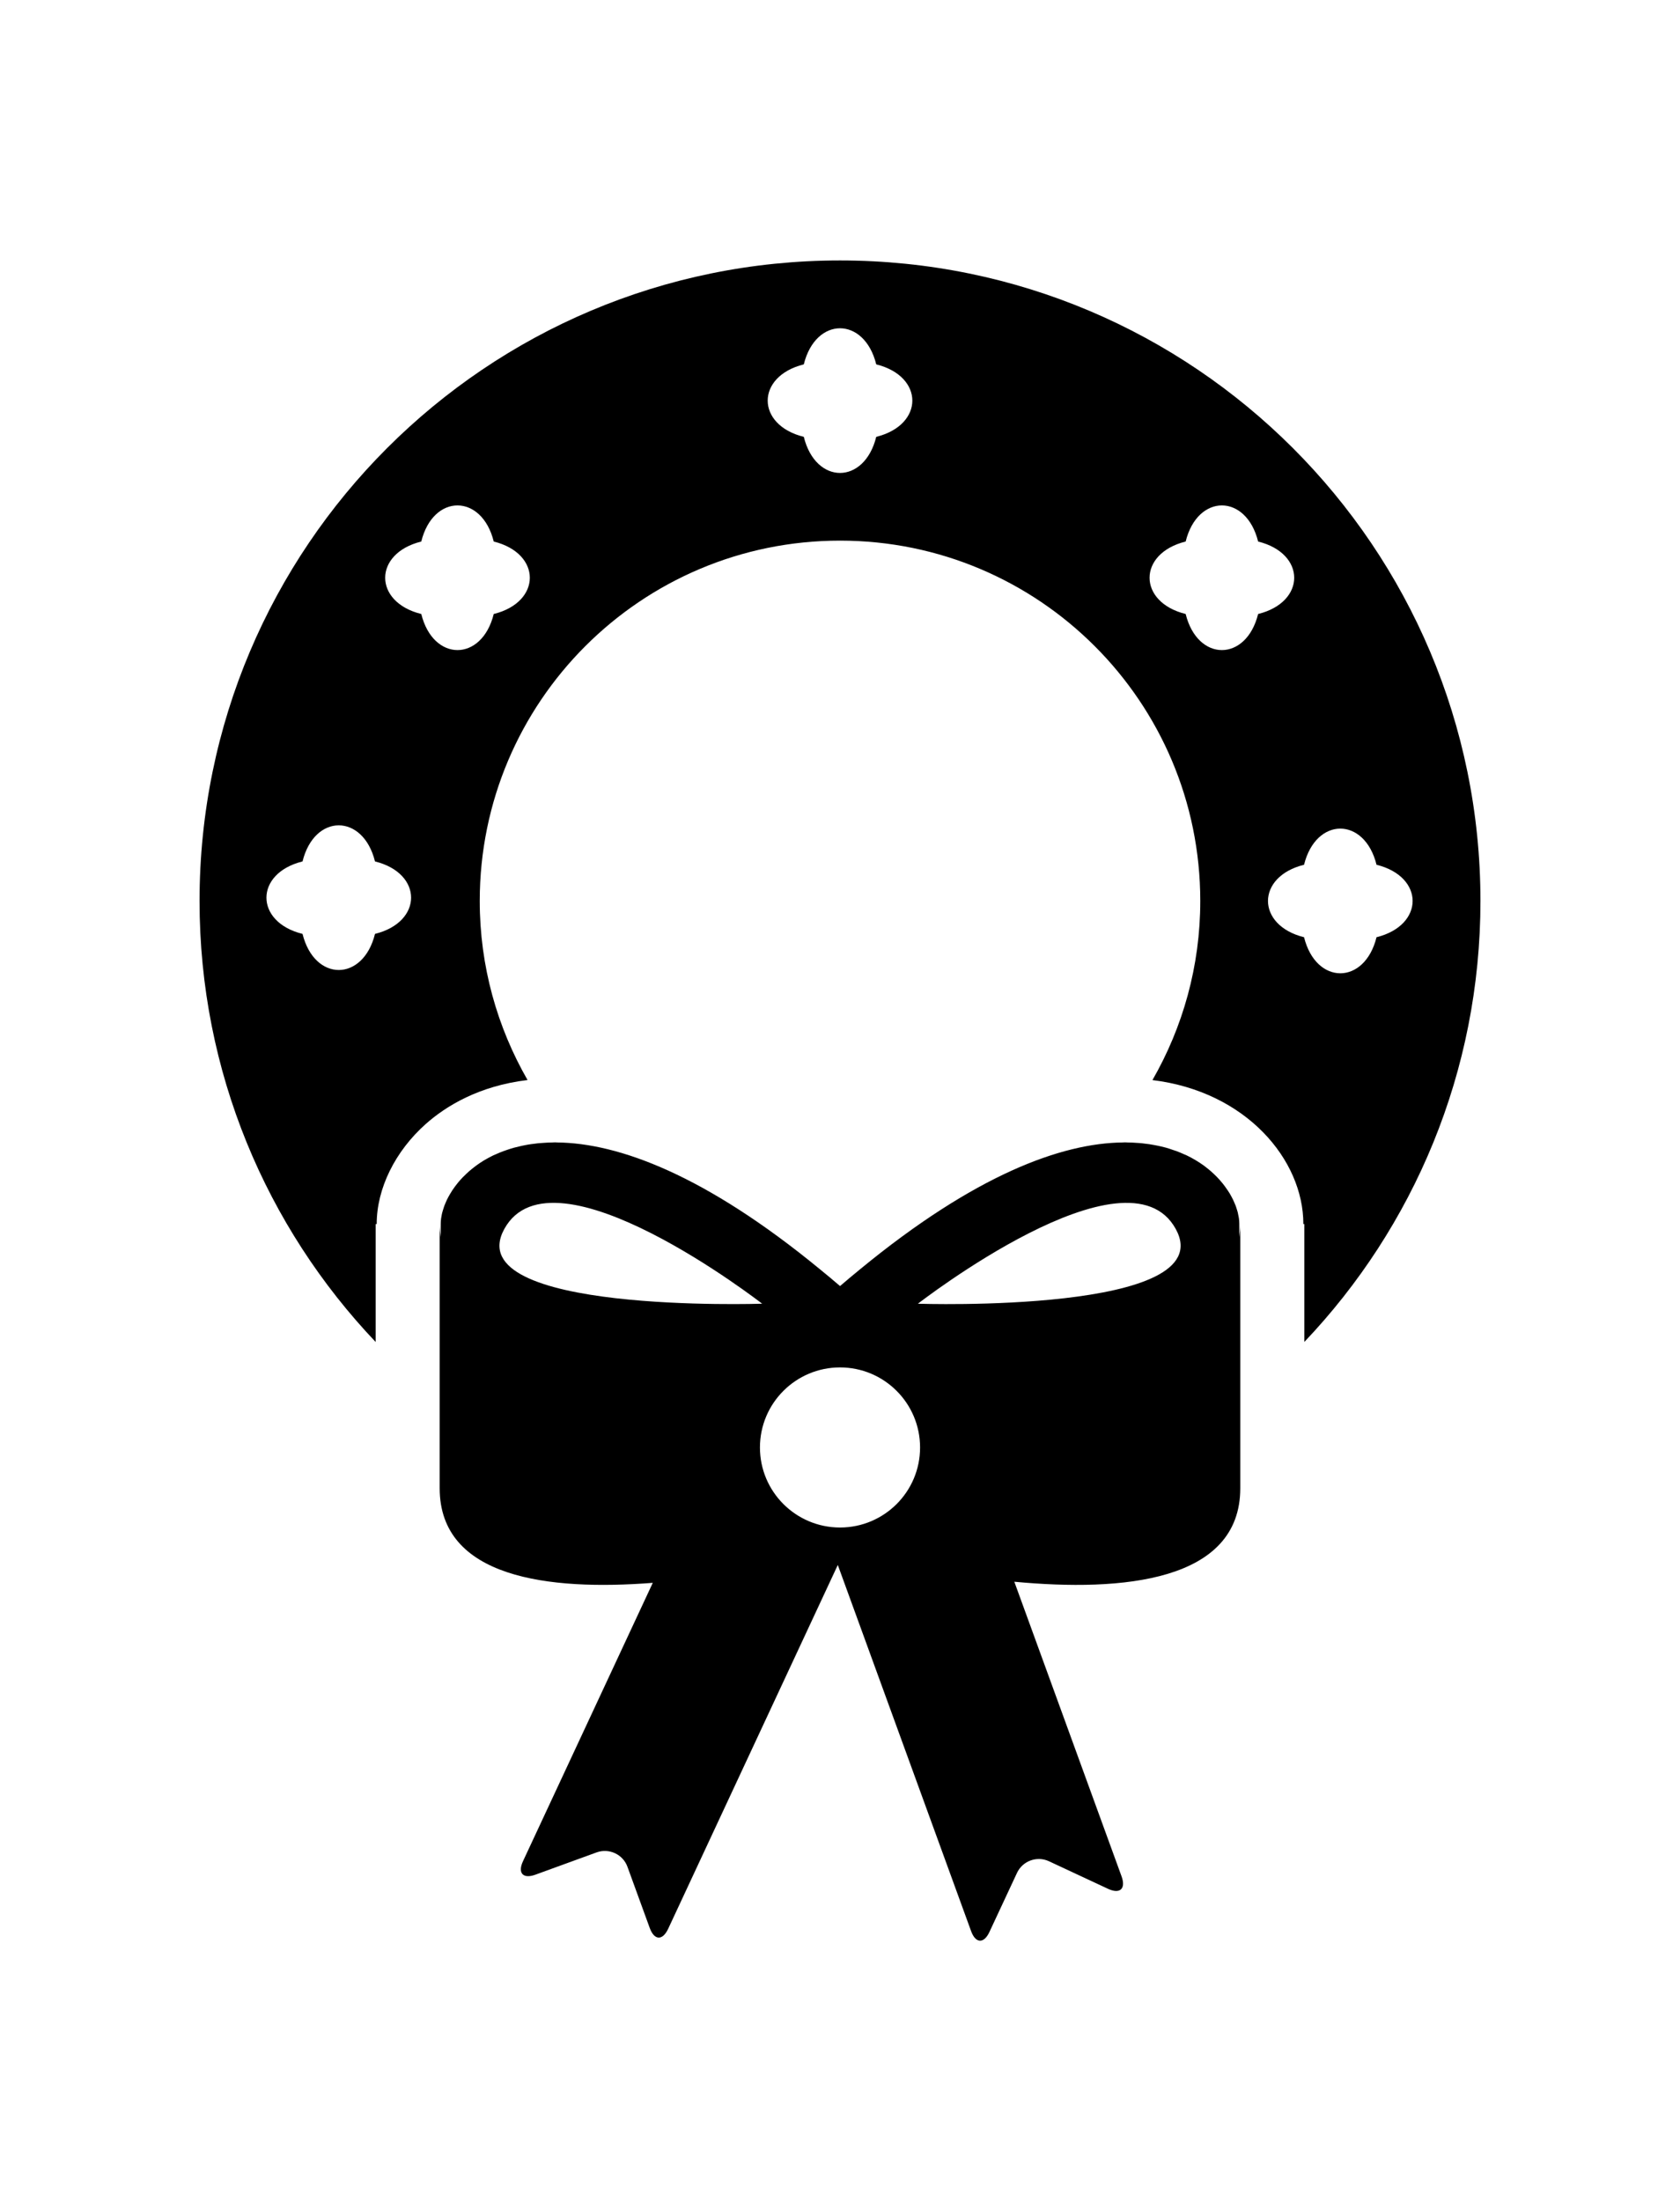 <?xml version="1.0" ?>
<svg xmlns="http://www.w3.org/2000/svg" xmlns:ev="http://www.w3.org/2001/xml-events" xmlns:xlink="http://www.w3.org/1999/xlink" baseProfile="full" enable-background="new 0 0 100 100" height="600px" version="1.1" viewBox="0 0 100 100" width="458px" x="0px" xml:space="preserve" y="0px">
	<defs/>
	<path d="M 88.122,38.124 C 88.122,17.065 71.054,0.0 50.001,0.0 C 28.946,0.0 11.878,17.065 11.878,38.124 C 11.878,48.296 15.865,57.536 22.36,64.37 L 22.36,57.353 L 22.423,57.353 L 22.423,57.343 C 22.423,55.241 23.517,53.015 25.353,51.387 C 26.538,50.338 28.501,49.124 31.402,48.78 C 29.597,45.639 28.556,42.004 28.556,38.124 C 28.556,26.277 38.16,16.675 50.002,16.675 C 61.843,16.675 71.445,26.277 71.445,38.124 C 71.445,42.007 70.403,45.642 68.598,48.783 C 74.185,49.46 77.58,53.535 77.58,57.343 L 77.58,57.353 L 77.64,57.353 L 77.64,64.367 C 84.138,57.532 88.122,48.295 88.122,38.124 M 22.321,40.082 C 21.613,42.947 18.717,42.947 18.008,40.082 C 15.143,39.374 15.143,36.478 18.008,35.769 C 18.716,32.904 21.612,32.904 22.321,35.769 C 25.186,36.475 25.186,39.374 22.321,40.082 M 29.389,21.042 C 28.681,23.906 25.785,23.906 25.076,21.042 C 22.211,20.334 22.211,17.438 25.076,16.729 C 25.784,13.862 28.68,13.865 29.389,16.729 C 32.253,17.438 32.253,20.334 29.389,21.042 M 52.157,10.498 C 51.449,13.363 48.553,13.363 47.845,10.498 C 44.98,9.79 44.98,6.894 47.845,6.185 C 48.553,3.32 51.449,3.32 52.157,6.185 C 55.022,6.894 55.022,9.79 52.157,10.498 M 74.888,21.042 C 74.179,23.906 71.284,23.906 70.575,21.042 C 67.711,20.334 67.711,17.438 70.575,16.729 C 71.284,13.862 74.179,13.865 74.888,16.729 C 77.752,17.438 77.752,20.334 74.888,21.042 M 77.622,40.28 C 74.76,39.569 74.76,36.673 77.622,35.967 C 78.333,33.099 81.228,33.099 81.936,35.967 C 84.801,36.673 84.801,39.569 81.936,40.28 C 81.229,43.142 78.333,43.142 77.622,40.28 M 73.768,57.343 C 73.768,57.236 73.76,57.124 73.745,57.007 C 73.74,56.97 73.732,56.931 73.724,56.898 C 73.708,56.814 73.695,56.734 73.674,56.65 C 73.661,56.603 73.646,56.556 73.632,56.509 C 73.609,56.431 73.585,56.353 73.557,56.275 C 73.538,56.226 73.515,56.173 73.494,56.125 C 73.463,56.047 73.429,55.969 73.392,55.893 C 73.366,55.838 73.337,55.787 73.309,55.735 C 73.27,55.657 73.223,55.579 73.178,55.501 C 73.145,55.448 73.114,55.397 73.076,55.345 C 73.024,55.267 72.97,55.189 72.912,55.111 C 72.876,55.058 72.837,55.009 72.795,54.957 C 72.732,54.877 72.668,54.801 72.598,54.723 C 72.553,54.674 72.512,54.627 72.465,54.58 C 72.389,54.499 72.309,54.421 72.223,54.343 C 72.176,54.301 72.134,54.257 72.084,54.215 C 71.988,54.129 71.884,54.049 71.777,53.965 C 71.735,53.934 71.696,53.901 71.654,53.869 C 71.347,53.65 71.006,53.441 70.631,53.262 C 70.581,53.239 70.529,53.221 70.48,53.198 C 70.339,53.135 70.197,53.073 70.045,53.015 C 69.972,52.987 69.894,52.963 69.816,52.94 C 69.683,52.893 69.548,52.846 69.408,52.807 C 69.319,52.784 69.225,52.762 69.137,52.739 C 68.996,52.708 68.859,52.676 68.715,52.651 C 68.613,52.63 68.512,52.614 68.408,52.598 C 68.262,52.577 68.116,52.559 67.968,52.543 C 67.856,52.533 67.744,52.522 67.629,52.518 C 67.479,52.504 67.322,52.499 67.163,52.497 C 67.096,52.495 67.027,52.489 66.957,52.489 C 66.918,52.489 66.877,52.495 66.838,52.495 C 63.199,52.534 58.049,54.403 51.176,60.058 C 50.791,60.373 50.4,60.699 50.002,61.042 C 49.604,60.698 49.213,60.373 48.825,60.058 C 41.952,54.404 36.801,52.535 33.166,52.495 C 33.127,52.495 33.083,52.489 33.043,52.489 C 32.973,52.489 32.908,52.495 32.837,52.497 C 32.681,52.5 32.524,52.505 32.373,52.518 C 32.259,52.523 32.144,52.534 32.032,52.543 C 31.884,52.559 31.74,52.577 31.597,52.598 C 31.493,52.614 31.386,52.629 31.282,52.651 C 31.141,52.676 31.009,52.708 30.876,52.739 C 30.779,52.762 30.681,52.784 30.589,52.809 C 30.454,52.846 30.323,52.89 30.196,52.932 C 30.113,52.96 30.029,52.987 29.951,53.018 C 29.81,53.067 29.68,53.127 29.548,53.184 C 29.488,53.213 29.423,53.237 29.365,53.262 C 29.177,53.354 29.001,53.448 28.831,53.549 C 28.815,53.557 28.805,53.567 28.789,53.574 C 28.635,53.668 28.487,53.767 28.349,53.869 C 28.297,53.905 28.25,53.947 28.201,53.983 C 28.105,54.058 28.009,54.134 27.92,54.212 C 27.865,54.259 27.816,54.306 27.767,54.353 C 27.689,54.425 27.611,54.501 27.54,54.574 C 27.49,54.627 27.443,54.678 27.396,54.73 C 27.331,54.806 27.266,54.876 27.208,54.955 C 27.164,55.01 27.122,55.064 27.081,55.119 C 27.029,55.191 26.977,55.265 26.927,55.338 C 26.891,55.395 26.854,55.449 26.821,55.51 C 26.774,55.582 26.735,55.658 26.693,55.731 C 26.665,55.786 26.633,55.84 26.607,55.895 C 26.571,55.971 26.54,56.049 26.508,56.122 C 26.485,56.175 26.461,56.229 26.443,56.281 C 26.415,56.356 26.391,56.432 26.37,56.51 C 26.354,56.557 26.339,56.606 26.328,56.653 C 26.305,56.737 26.291,56.815 26.278,56.895 C 26.273,56.934 26.26,56.973 26.257,57.01 C 26.241,57.127 26.234,57.239 26.234,57.346 C 26.234,57.614 26.231,57.877 26.231,58.135 C 26.197,57.885 26.171,57.629 26.171,57.356 L 26.171,67.865 L 26.171,73.073 C 26.171,78.417 32.655,79.188 38.856,78.706 L 31.132,95.271 C 30.799,95.982 31.132,96.344 31.869,96.076 L 35.517,94.748 C 36.254,94.482 37.08,94.865 37.348,95.605 L 38.676,99.251 C 38.947,99.99 39.436,100.012 39.77,99.301 L 49.869,77.642 L 57.805,99.439 C 58.073,100.173 58.565,100.197 58.896,99.483 L 60.537,95.967 C 60.87,95.256 61.722,94.944 62.435,95.275 L 65.951,96.916 C 66.665,97.249 67.026,96.916 66.761,96.179 L 60.376,78.64 C 66.8,79.246 73.826,78.637 73.826,73.075 L 73.826,67.867 L 73.826,57.353 C 73.826,57.626 73.801,57.882 73.769,58.132 C 73.771,57.874 73.768,57.61 73.768,57.343 M 30.017,57.647 C 32.892,52.399 45.366,62.092 45.366,62.092 C 45.366,62.092 27.248,62.705 30.017,57.647 M 50.001,75.413 C 47.371,75.413 45.235,73.28 45.235,70.65 C 45.235,68.017 47.371,65.884 50.001,65.884 C 52.631,65.884 54.766,68.017 54.766,70.65 C 54.767,73.28 52.632,75.413 50.001,75.413 M 54.637,62.093 C 54.637,62.093 67.112,52.4 69.987,57.648 C 72.755,62.705 54.637,62.093 54.637,62.093"/>
</svg>

